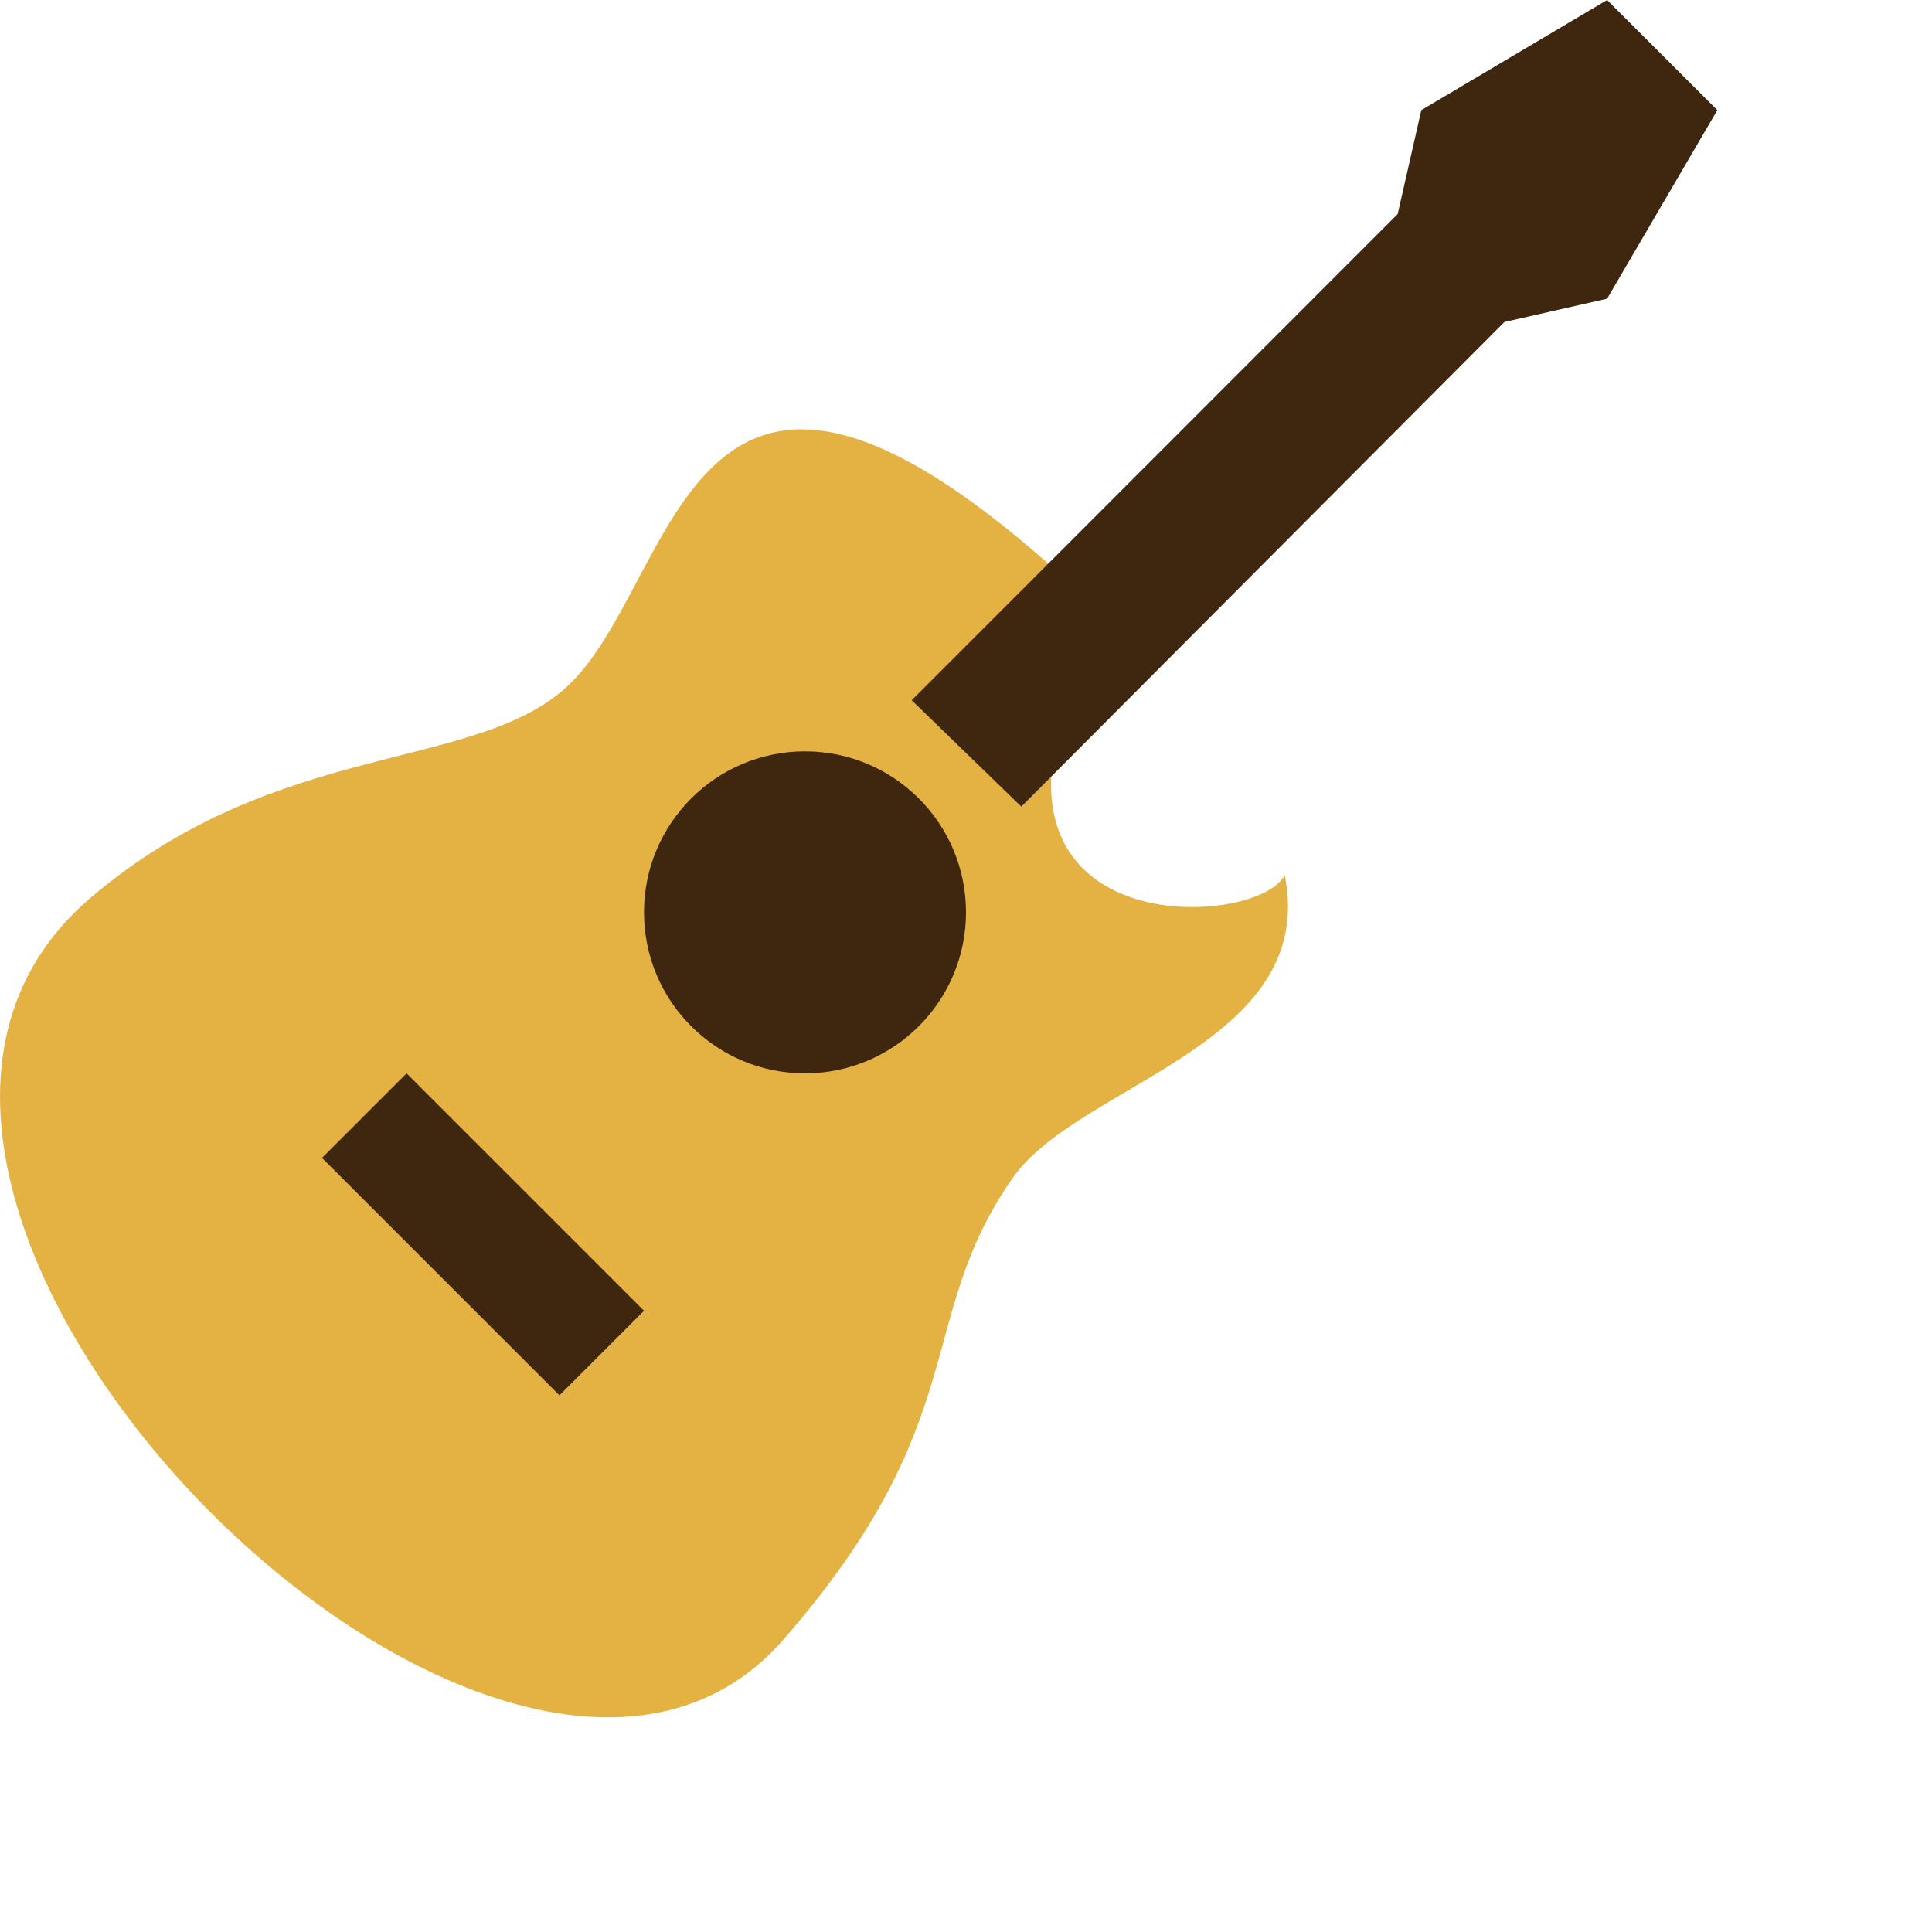 <?xml version="1.0" encoding="UTF-8" standalone="no"?>
<svg version="1.1" width="64px" height="64px" viewBox="0 0 18 18" xmlns="http://www.w3.org/2000/svg" xmlns:xlink="http://www.w3.org/1999/xlink">
<!-- <svg width="530px" height="64px" viewBox="0 0 530 " version="1.1" xmlns="http://www.w3.org/2000/svg" xmlns:xlink="http://www.w3.org/1999/xlink"> -->
    <!-- Generator: Sketch 40.3 (33839) - http://www.bohemiancoding.com/sketch -->
    <title>violao svg</title>
    <!-- <desc>Created with Sketch.</desc> -->
    <defs>
        <rect id="path-1" x="1" y="12" width="14" height="3"></rect>
    </defs>
    <g id="Page-1" stroke="none" stroke-width="1" fill="none" fill-rule="evenodd">
        <g id="icn">
            <g id="Violao" transform="translate(0, 0)">
                <path d="M7.3,15.275 C4.684,18.279 -2.419,11.155 0.839,8.369 C2.596,6.866 4.464,7.205 5.317,6.364 C6.378,5.319 6.422,1.976 10.309,5.755 C8.587,8.812 11.703,8.692 11.97,8.152 C12.284,9.734 10.05,10.096 9.437,10.972 C8.509,12.299 9.09,13.219 7.3,15.275 Z" id="Combined-Shape" fill="#E4B242"></path>
                <path d="M14.016,3 L14.973,2.783 L16,1.026 L14.973,-1.11022302e-16 L13.242,1.026 L13.022,1.994 L8.494,6.524 L9.515,7.515 L14.016,3 Z M3,10.788 L5.212,13 L6,12.212 L3.788,10 L3,10.788 Z" id="Combined-Shape" fill="#3F260F"></path>
                <circle id="Oval-6" fill="#3F260F" cx="7.5" cy="8.5" r="1.5"></circle>
            </g>
        </g>
    </g>
</svg>